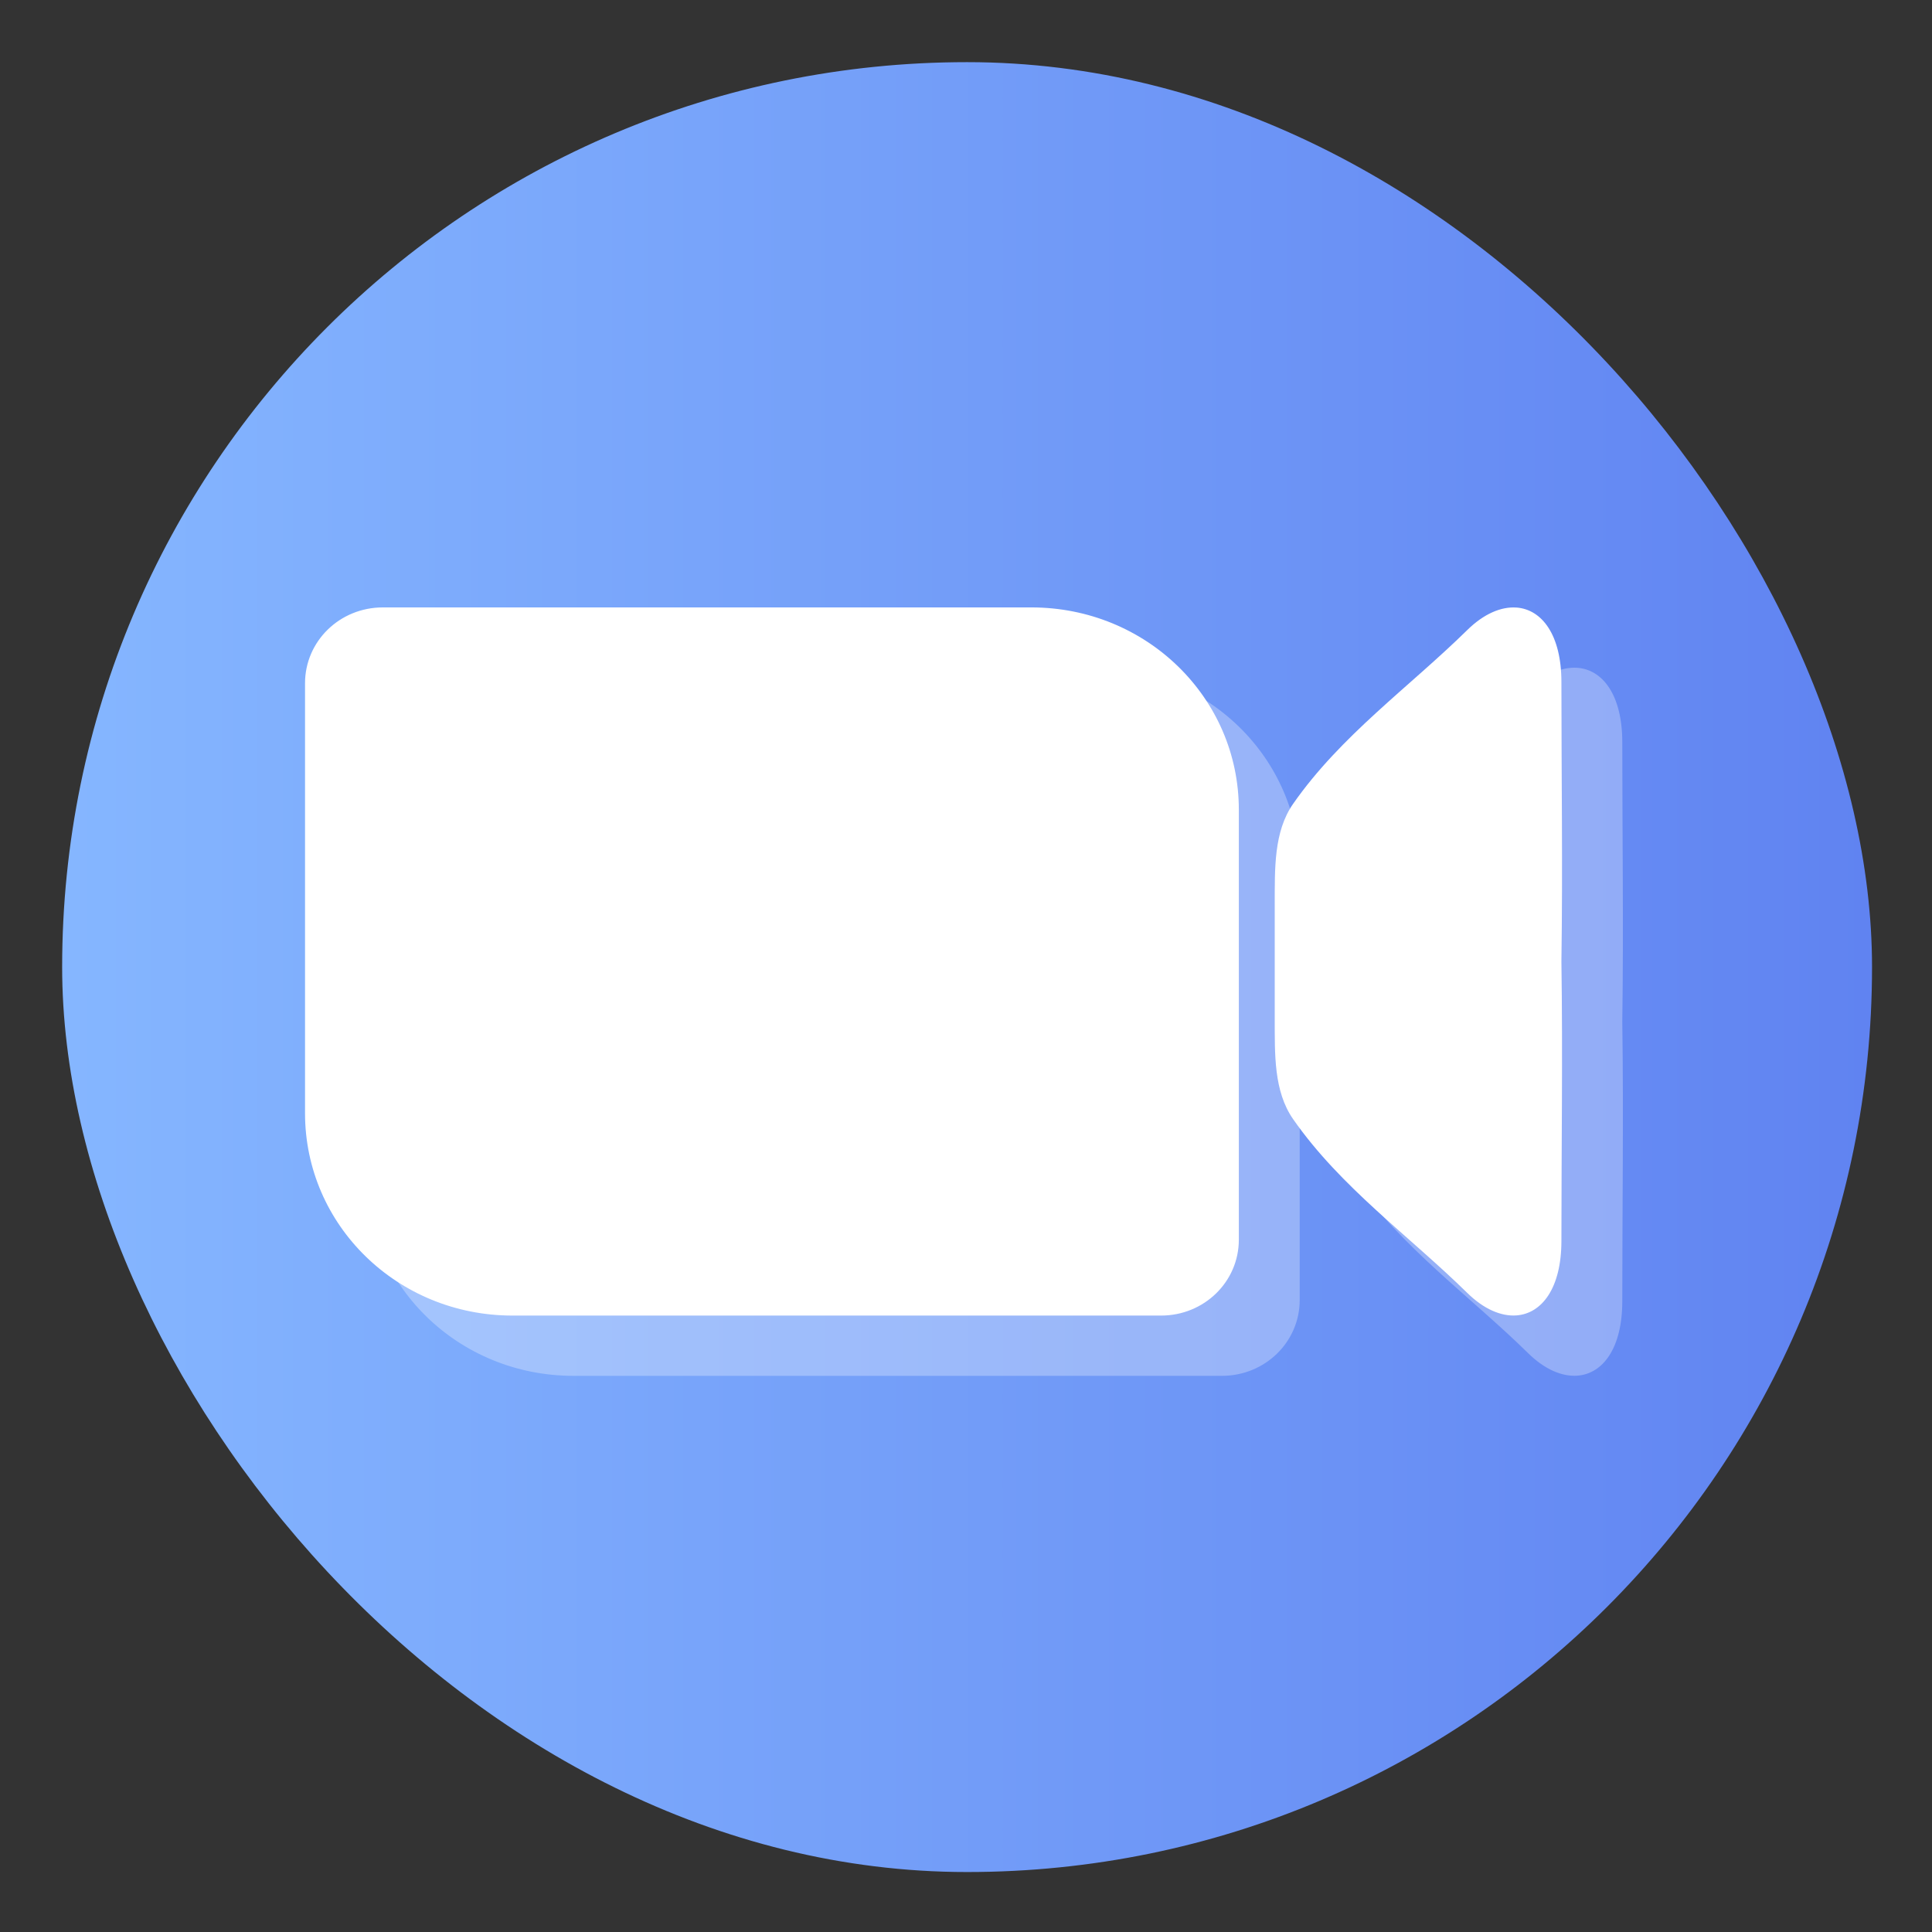 <?xml version="1.0" encoding="UTF-8" standalone="no"?>
<!-- Created with Inkscape (http://www.inkscape.org/) -->

<svg
   version="1.1"
   width="100%"
   height="100%"
   viewBox="0 0 512 512"
   id="svg2"
   sodipodi:docname="Zoom.svg"
   inkscape:version="1.1 (c68e22c387, 2021-05-23)"
   xmlns:inkscape="http://www.inkscape.org/namespaces/inkscape"
   xmlns:sodipodi="http://sodipodi.sourceforge.net/DTD/sodipodi-0.dtd"
   xmlns:xlink="http://www.w3.org/1999/xlink"
   xmlns="http://www.w3.org/2000/svg"
   xmlns:svg="http://www.w3.org/2000/svg"
   xmlns:rdf="http://www.w3.org/1999/02/22-rdf-syntax-ns#"
   xmlns:cc="http://creativecommons.org/ns#"
   xmlns:dc="http://purl.org/dc/elements/1.1/">
  <rect x="0" y="0" width="512" height="512" fill="#333333" stroke="none"/>
  <sodipodi:namedview
     id="namedview39"
     pagecolor="#ffffff"
     bordercolor="#666666"
     borderopacity="1.0"
     inkscape:pageshadow="2"
     inkscape:pageopacity="0.0"
     inkscape:pagecheckerboard="0"
     showgrid="false"
     inkscape:zoom="0.42773437"
     inkscape:cx="-73.643836"
     inkscape:cy="140.27397"
     inkscape:window-width="1366"
     inkscape:window-height="706"
     inkscape:window-x="0"
     inkscape:window-y="0"
     inkscape:window-maximized="1"
     inkscape:current-layer="svg2" />
  <defs
     id="defs4">
    <filter
       color-interpolation-filters="sRGB"
       id="7"
       x="-0.018"
       y="-0.018"
       width="1.036"
       height="1.036">
      <feGaussianBlur
         id="feGaussianBlur7"
         stdDeviation="3.772" />
    </filter>
    <linearGradient
       y1="19.564"
       x2="0"
       y2="504.02"
       id="8"
       gradientUnits="userSpaceOnUse">
      <stop
         id="stop10"
         style="stop-color:#f3f3f3;stop-opacity:1"
         offset="0" />
      <stop
         id="stop12"
         style="stop-color:#eeeeee;stop-opacity:1"
         offset="0.5" />
      <stop
         id="stop14"
         style="stop-color:#ebebeb;stop-opacity:1"
         offset="1" />
    </linearGradient>
    <linearGradient
       x1="257"
       x2="362"
       id="5"
       xlink:href="#0"
       gradientUnits="userSpaceOnUse"
       gradientTransform="matrix(1.028,0,0,1.462,-383.737,-115.702)" />
    <linearGradient
       x1="257"
       x2="362"
       id="6"
       xlink:href="#0"
       gradientUnits="userSpaceOnUse"
       gradientTransform="matrix(1.038,0,0,1.462,-467.249,-124.14)" />
    <linearGradient
       x1="257"
       x2="362"
       id="4"
       xlink:href="#0"
       gradientUnits="userSpaceOnUse"
       gradientTransform="matrix(1.028,0,0,1.462,-610.004,-127.971)" />
    <linearGradient
       x1="257"
       x2="362"
       id="3"
       xlink:href="#0"
       gradientUnits="userSpaceOnUse"
       gradientTransform="matrix(1.038,0,0,1.462,-427.092,-112.11)" />
    <linearGradient
       id="0">
      <stop
         id="stop21"
         style="stop-color:#000000;stop-opacity:1"
         offset="0" />
      <stop
         id="stop23"
         style="stop-color:#ffffff;stop-opacity:1"
         offset="1" />
    </linearGradient>
    <linearGradient
       x1="257"
       x2="362"
       id="2"
       xlink:href="#0"
       gradientUnits="userSpaceOnUse"
       gradientTransform="matrix(1.038,0,0,1.462,-467.249,-112.11)" />
    <linearGradient
       x1="257"
       x2="362"
       id="1"
       xlink:href="#0"
       gradientUnits="userSpaceOnUse"
       gradientTransform="matrix(1.038,0,0,1.462,-467.253,-112.11)" />
    <linearGradient
       id="linearGradient862-3"
       x1="7.937"
       x2="7.937"
       y1="15.081"
       y2="1.852"
       gradientTransform="matrix(3.78,0,0,3.78,758.202,80.444)"
       gradientUnits="userSpaceOnUse">
      <stop
         stop-color="#6083f1"
         offset="0"
         id="stop2" />
      <stop
         stop-color="#85b6ff"
         offset="1"
         id="stop4" />
    </linearGradient>
    <linearGradient
       inkscape:collect="always"
       xlink:href="#linearGradient862-3"
       id="linearGradient865"
       x1="42.042"
       y1="256.77"
       x2="471.39"
       y2="256.77"
       gradientUnits="userSpaceOnUse"
       gradientTransform="matrix(1.117,0,0,1.1,-543.075,-538.732)" />
  </defs>
  <rect
     width="479.638"
     height="479.638"
     rx="239.819"
     x="-496.109"
     y="-496.109"
     id="rect33"
     style="fill:url(#linearGradient865);fill-opacity:1;stroke-width:1.103"
     transform="scale(-1)"
     ry="239.819" />
  <path
     d="m 117.585,176.941 c -11.424,0 -20.616,8.965 -20.616,20.105 v 113.941 c 0,29.704 24.523,53.624 54.988,53.624 h 171.864 c 11.424,0 20.616,-8.965 20.616,-20.105 V 230.565 c 0,-29.704 -24.523,-53.624 -54.988,-53.624 H 151.964 Z m 300.422,0.038 c -4.044,-0.295 -8.647,1.648 -13.031,5.956 -15.42,15.148 -33.499,27.931 -46.14,46.036 -5.205,7.456 -4.848,17.327 -4.889,26.61 -0.019,5.094 0.029,10.167 0,15.192 0.029,5.027 -0.019,10.099 0,15.192 0.038,9.283 -0.316,19.154 4.889,26.61 12.64,18.106 30.72,30.888 46.14,46.036 4.385,4.308 8.988,6.251 13.031,5.956 6.74,-0.492 11.916,-7.235 11.916,-19.738 0,-24.477 0.364,-49.245 0,-74.059 0.364,-24.812 0,-49.581 0,-74.059 0,-12.503 -5.176,-19.246 -11.916,-19.738 z"
     fill="#ffffff"
     id="path28-3"
     style="opacity:0.295;stroke-width:9.45" />
  <path
     d="m 101.452,160.971 c -11.424,0 -20.616,8.965 -20.616,20.105 v 113.941 c 0,29.704 24.523,53.624 54.988,53.624 h 171.864 c 11.424,0 20.616,-8.965 20.616,-20.105 V 214.594 c 0,-29.704 -24.523,-53.624 -54.988,-53.624 H 135.831 Z m 300.422,0.038 c -4.044,-0.295 -8.647,1.648 -13.031,5.956 -15.42,15.148 -33.499,27.931 -46.14,46.036 -5.205,7.456 -4.848,17.327 -4.889,26.61 -0.019,5.094 0.029,10.167 0,15.192 0.029,5.027 -0.019,10.099 0,15.192 0.038,9.283 -0.316,19.154 4.889,26.61 12.64,18.106 30.72,30.888 46.14,46.036 4.385,4.308 8.988,6.251 13.031,5.956 6.739,-0.492 11.916,-7.235 11.916,-19.738 0,-24.477 0.364,-49.245 0,-74.059 0.364,-24.812 0,-49.581 0,-74.059 0,-12.503 -5.176,-19.246 -11.916,-19.738 z"
     fill="#ffffff"
     id="path28"
     style="stroke-width:9.45" />
</svg>
